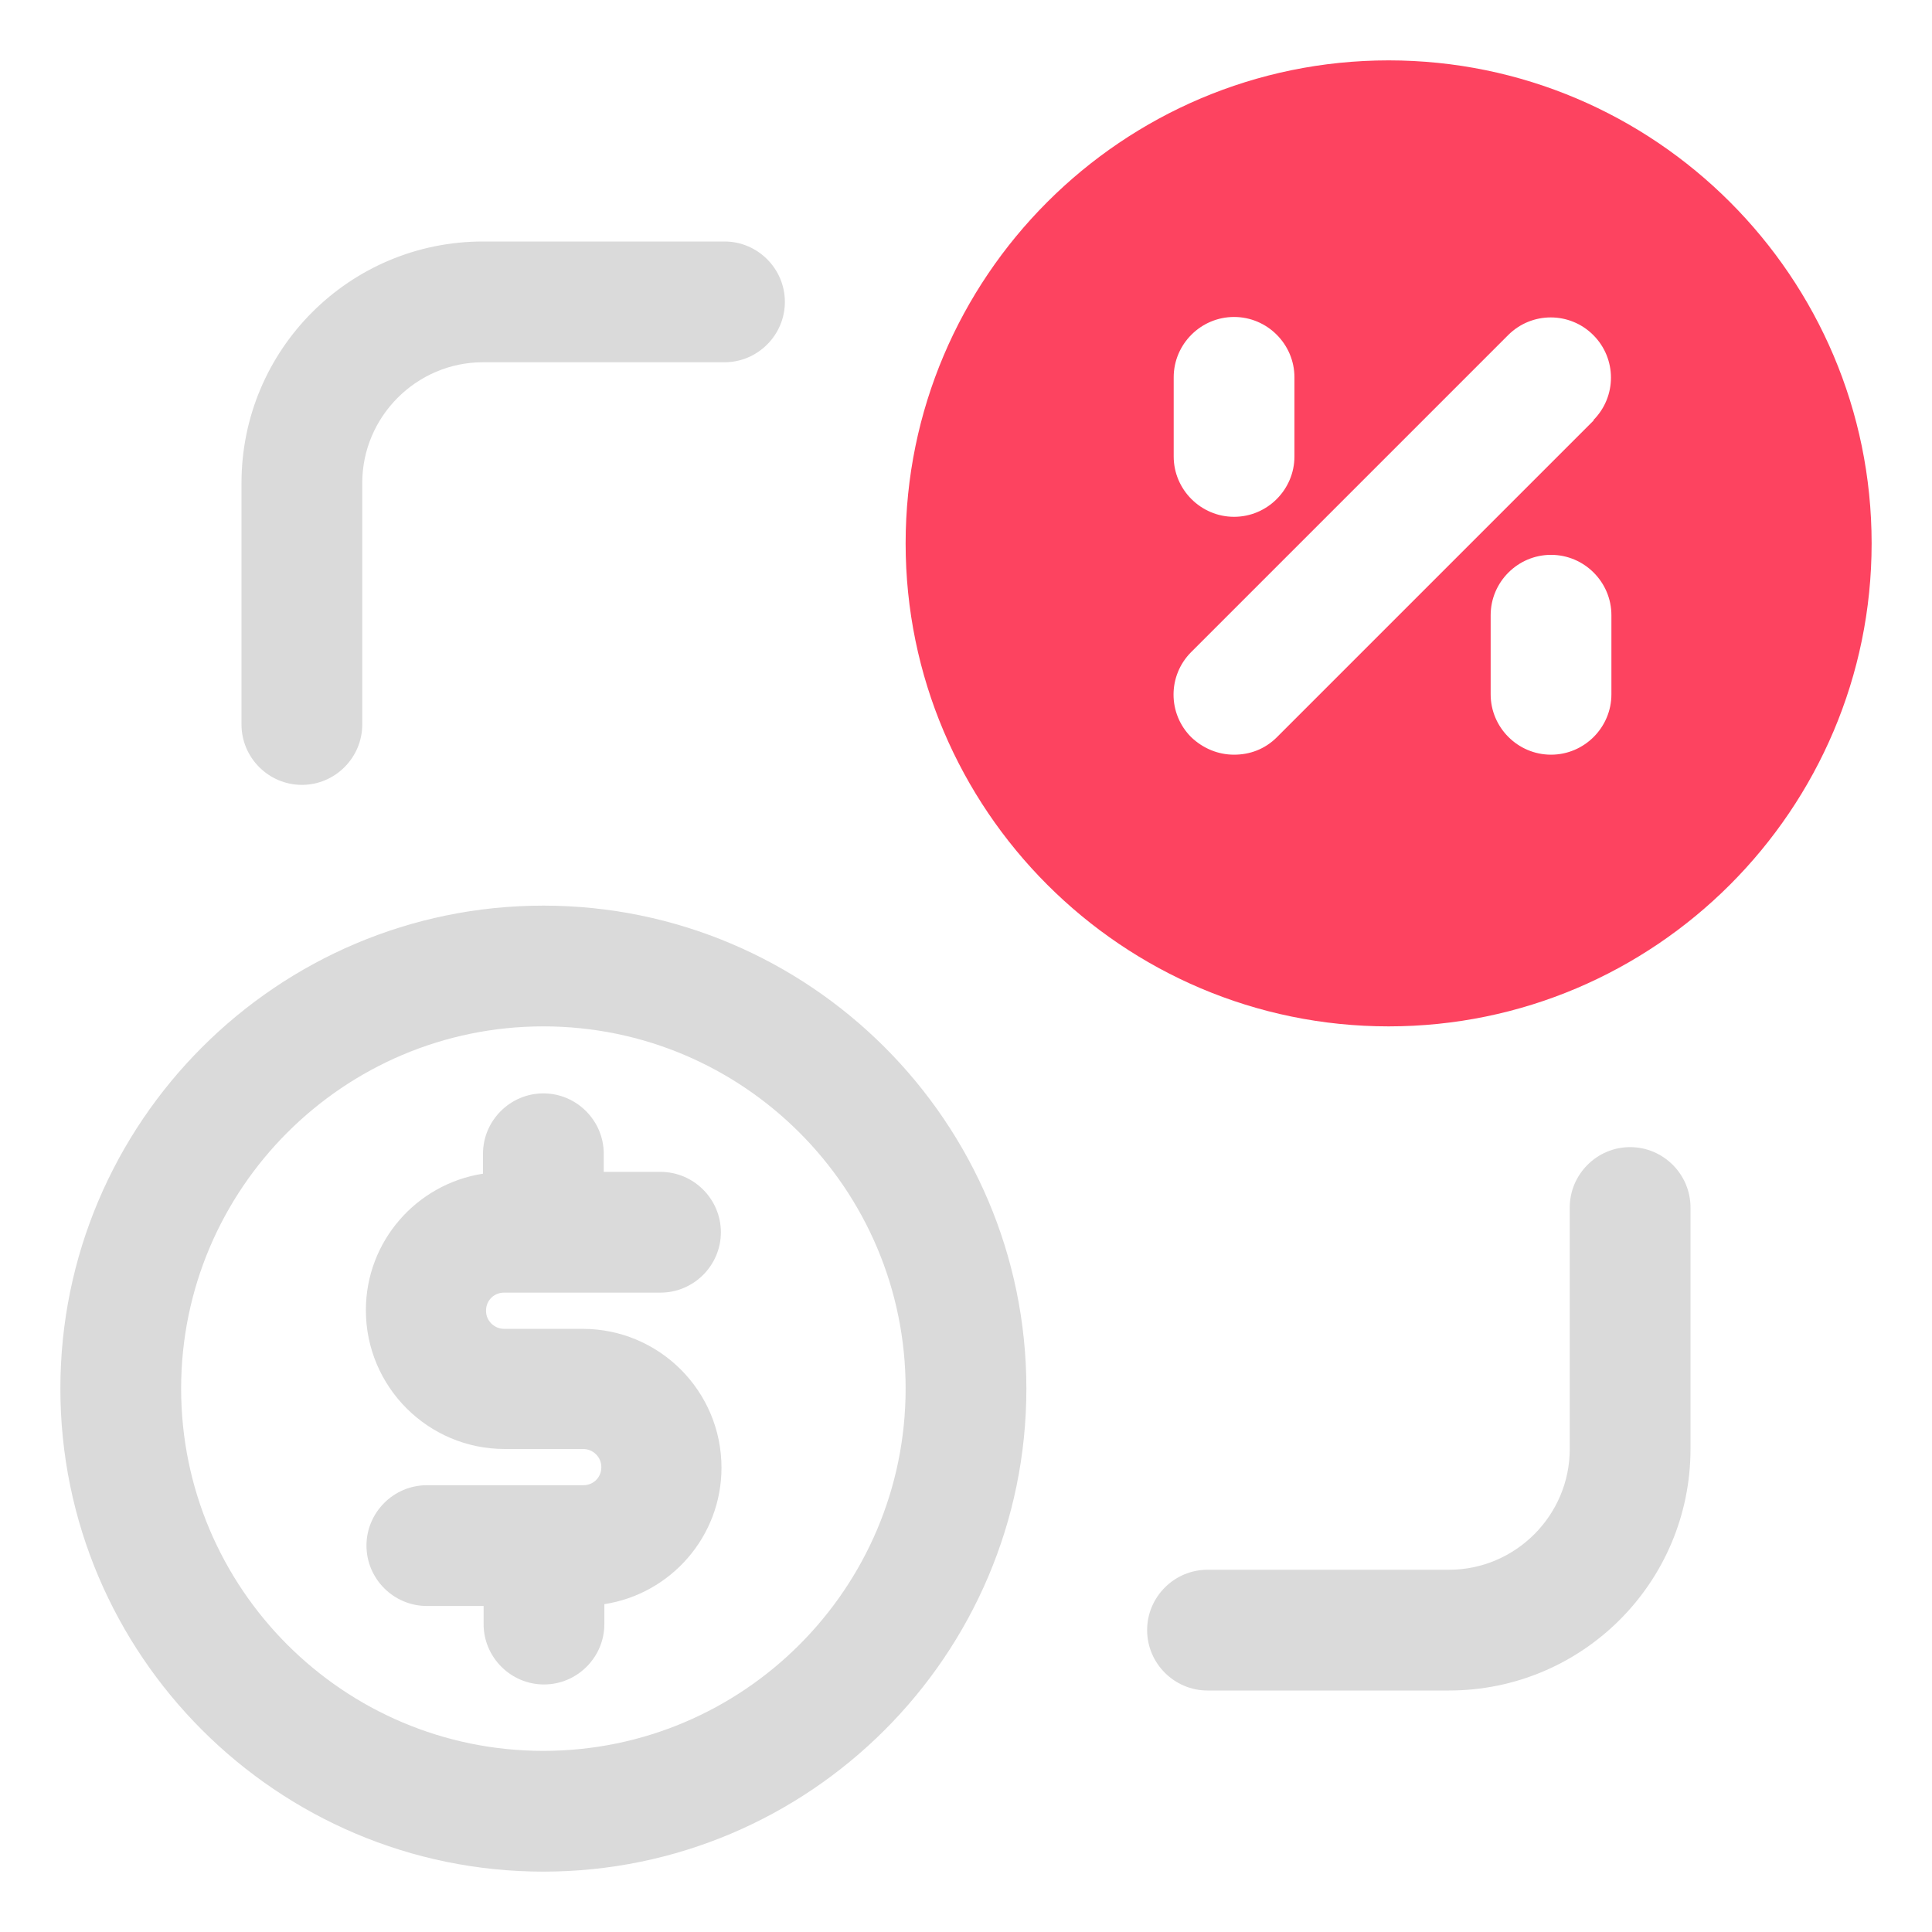 <?xml version="1.0" encoding="UTF-8"?>
<svg id="OBJECT" xmlns="http://www.w3.org/2000/svg" viewBox="0 0 32 32">
  <defs>
    <style>
      .cls-1 {
        fill: #FD4360;
      }

      .cls-1, .cls-2 {
        stroke-width: 0px;
      }

      .cls-2 {
        fill: #dadada;
      }
    </style>
  </defs>
  <g>
    <path class="cls-2" d="m9,15c-4.41,0-8,3.59-8,8s3.59,8,8,8,8-3.59,8-8-3.59-8-8-8Zm0,14c-3.31,0-6-2.69-6-6s2.69-6,6-6,6,2.69,6,6-2.69,6-6,6Z"/>
    <path class="cls-2" d="m8.35,21.41h2.59c.55,0,1-.45,1-1s-.45-1-1-1h-.94v-.3c0-.55-.45-1-1-1s-1,.45-1,1v.33c-1.1.17-1.94,1.12-1.94,2.26,0,1.27,1.03,2.3,2.3,2.3h1.3c.16,0,.3.13.3.3s-.13.3-.3.3h-2.59c-.55,0-1,.45-1,1s.45,1,1,1h.94v.3c0,.55.45,1,1,1s1-.45,1-1v-.33c1.1-.17,1.94-1.12,1.94-2.26,0-1.27-1.03-2.3-2.3-2.3h-1.3c-.16,0-.3-.13-.3-.3s.13-.3.3-.3Z"/>
    <path class="cls-2" d="m5,13c.55,0,1-.45,1-1v-4c0-1.1.9-2,2-2h4c.55,0,1-.45,1-1s-.45-1-1-1h-4c-2.21,0-4,1.79-4,4v4c0,.55.45,1,1,1Z"/>
    <path class="cls-2" d="m27,19c-.55,0-1,.45-1,1v4c0,1.1-.9,2-2,2h-4c-.55,0-1,.45-1,1s.45,1,1,1h4c2.21,0,4-1.79,4-4v-4c0-.55-.45-1-1-1Z"/>
  </g>
  <path class="cls-1" d="m23,1c-4.41,0-8,3.59-8,8s3.59,8,8,8,8-3.59,8-8S27.41,1,23,1Zm-3.56,5.25c0-.55.45-1,1-1s1,.45,1,1v1.31c0,.55-.45,1-1,1s-1-.45-1-1v-1.31Zm7.25,5.25c0,.55-.45,1-1,1s-1-.45-1-1v-1.31c0-.55.45-1,1-1s1,.45,1,1v1.31Zm-.29-4.54l-5.25,5.25c-.2.2-.45.29-.71.29s-.51-.1-.71-.29c-.39-.39-.39-1.02,0-1.41l5.25-5.25c.39-.39,1.02-.39,1.41,0s.39,1.02,0,1.41Z"/>
</svg>